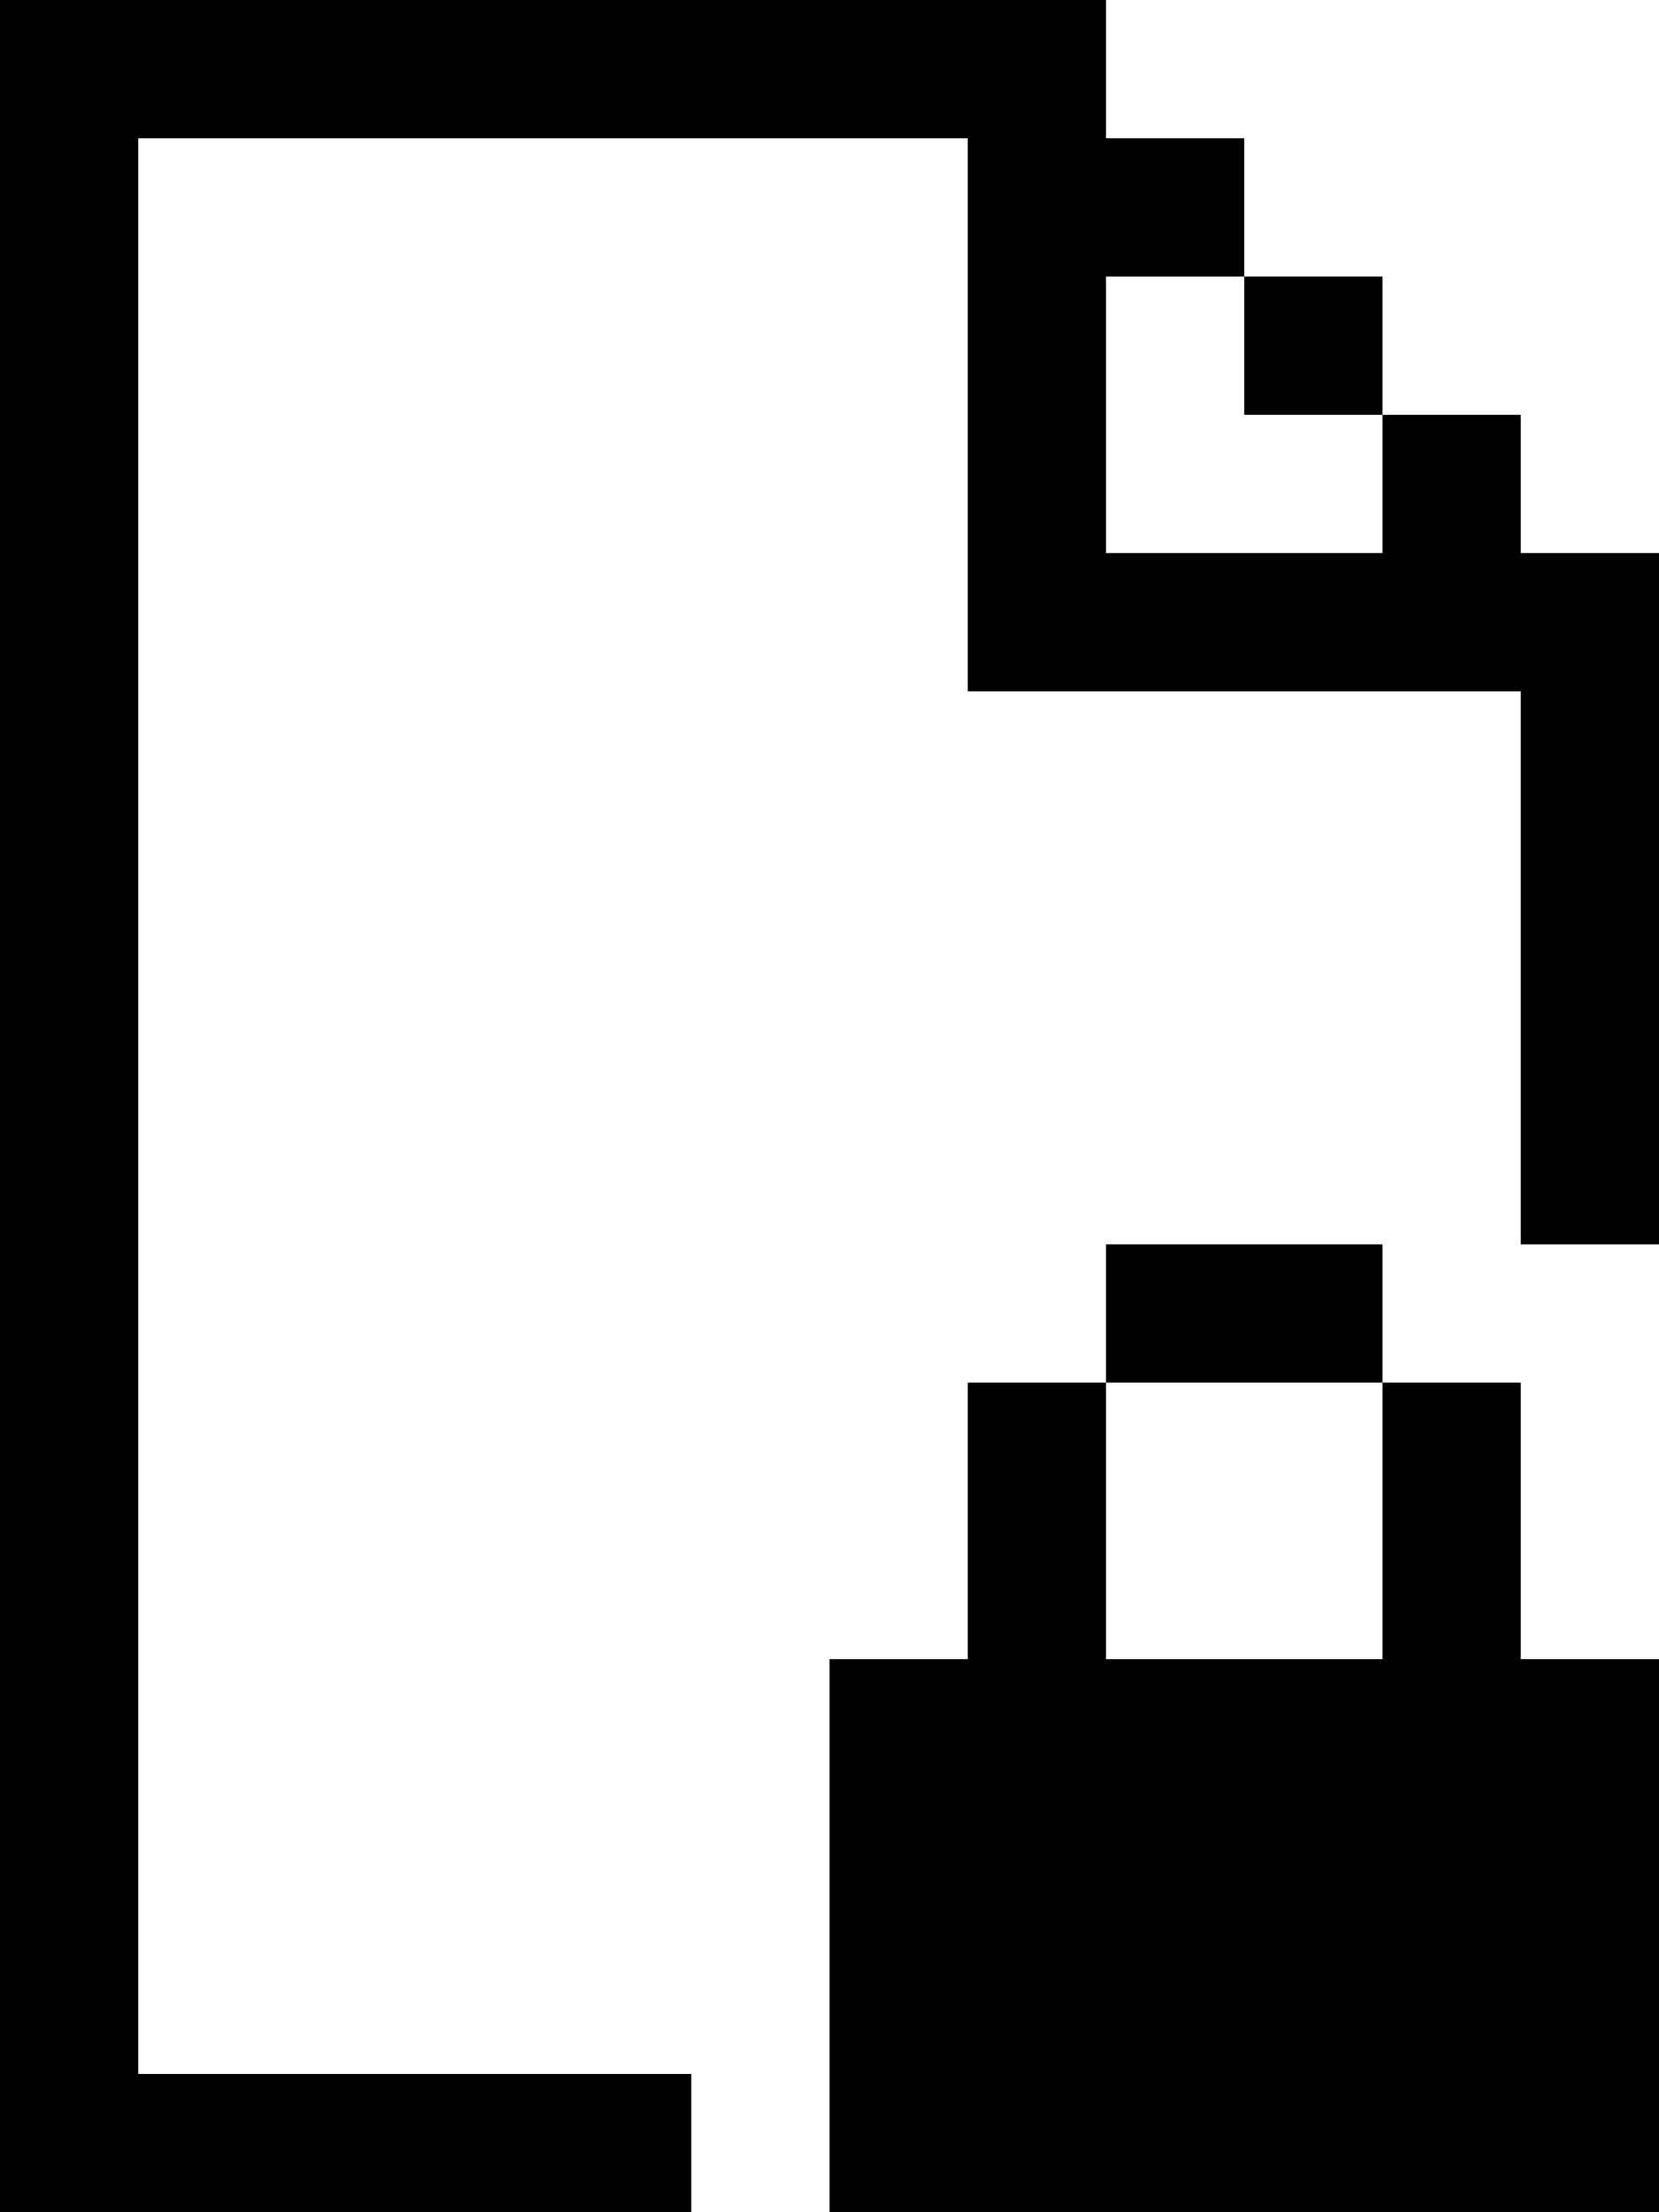 <svg width="24" height="32" viewBox="0 0 24 32" xmlns="http://www.w3.org/2000/svg"><title>file-lock</title><path d="M16 18h4v2h-4v-2zm6 2v4h2v8H12v-8h2v-4h2v4h4v-4h2zm0-12h2v10h-2v-8h-8V2H2v28h8v2H0V0h16v2h2v2h-2v4h4V6h2v2zm-4-4h2v2h-2V4z" fill="#000" fill-rule="nonzero"/></svg>